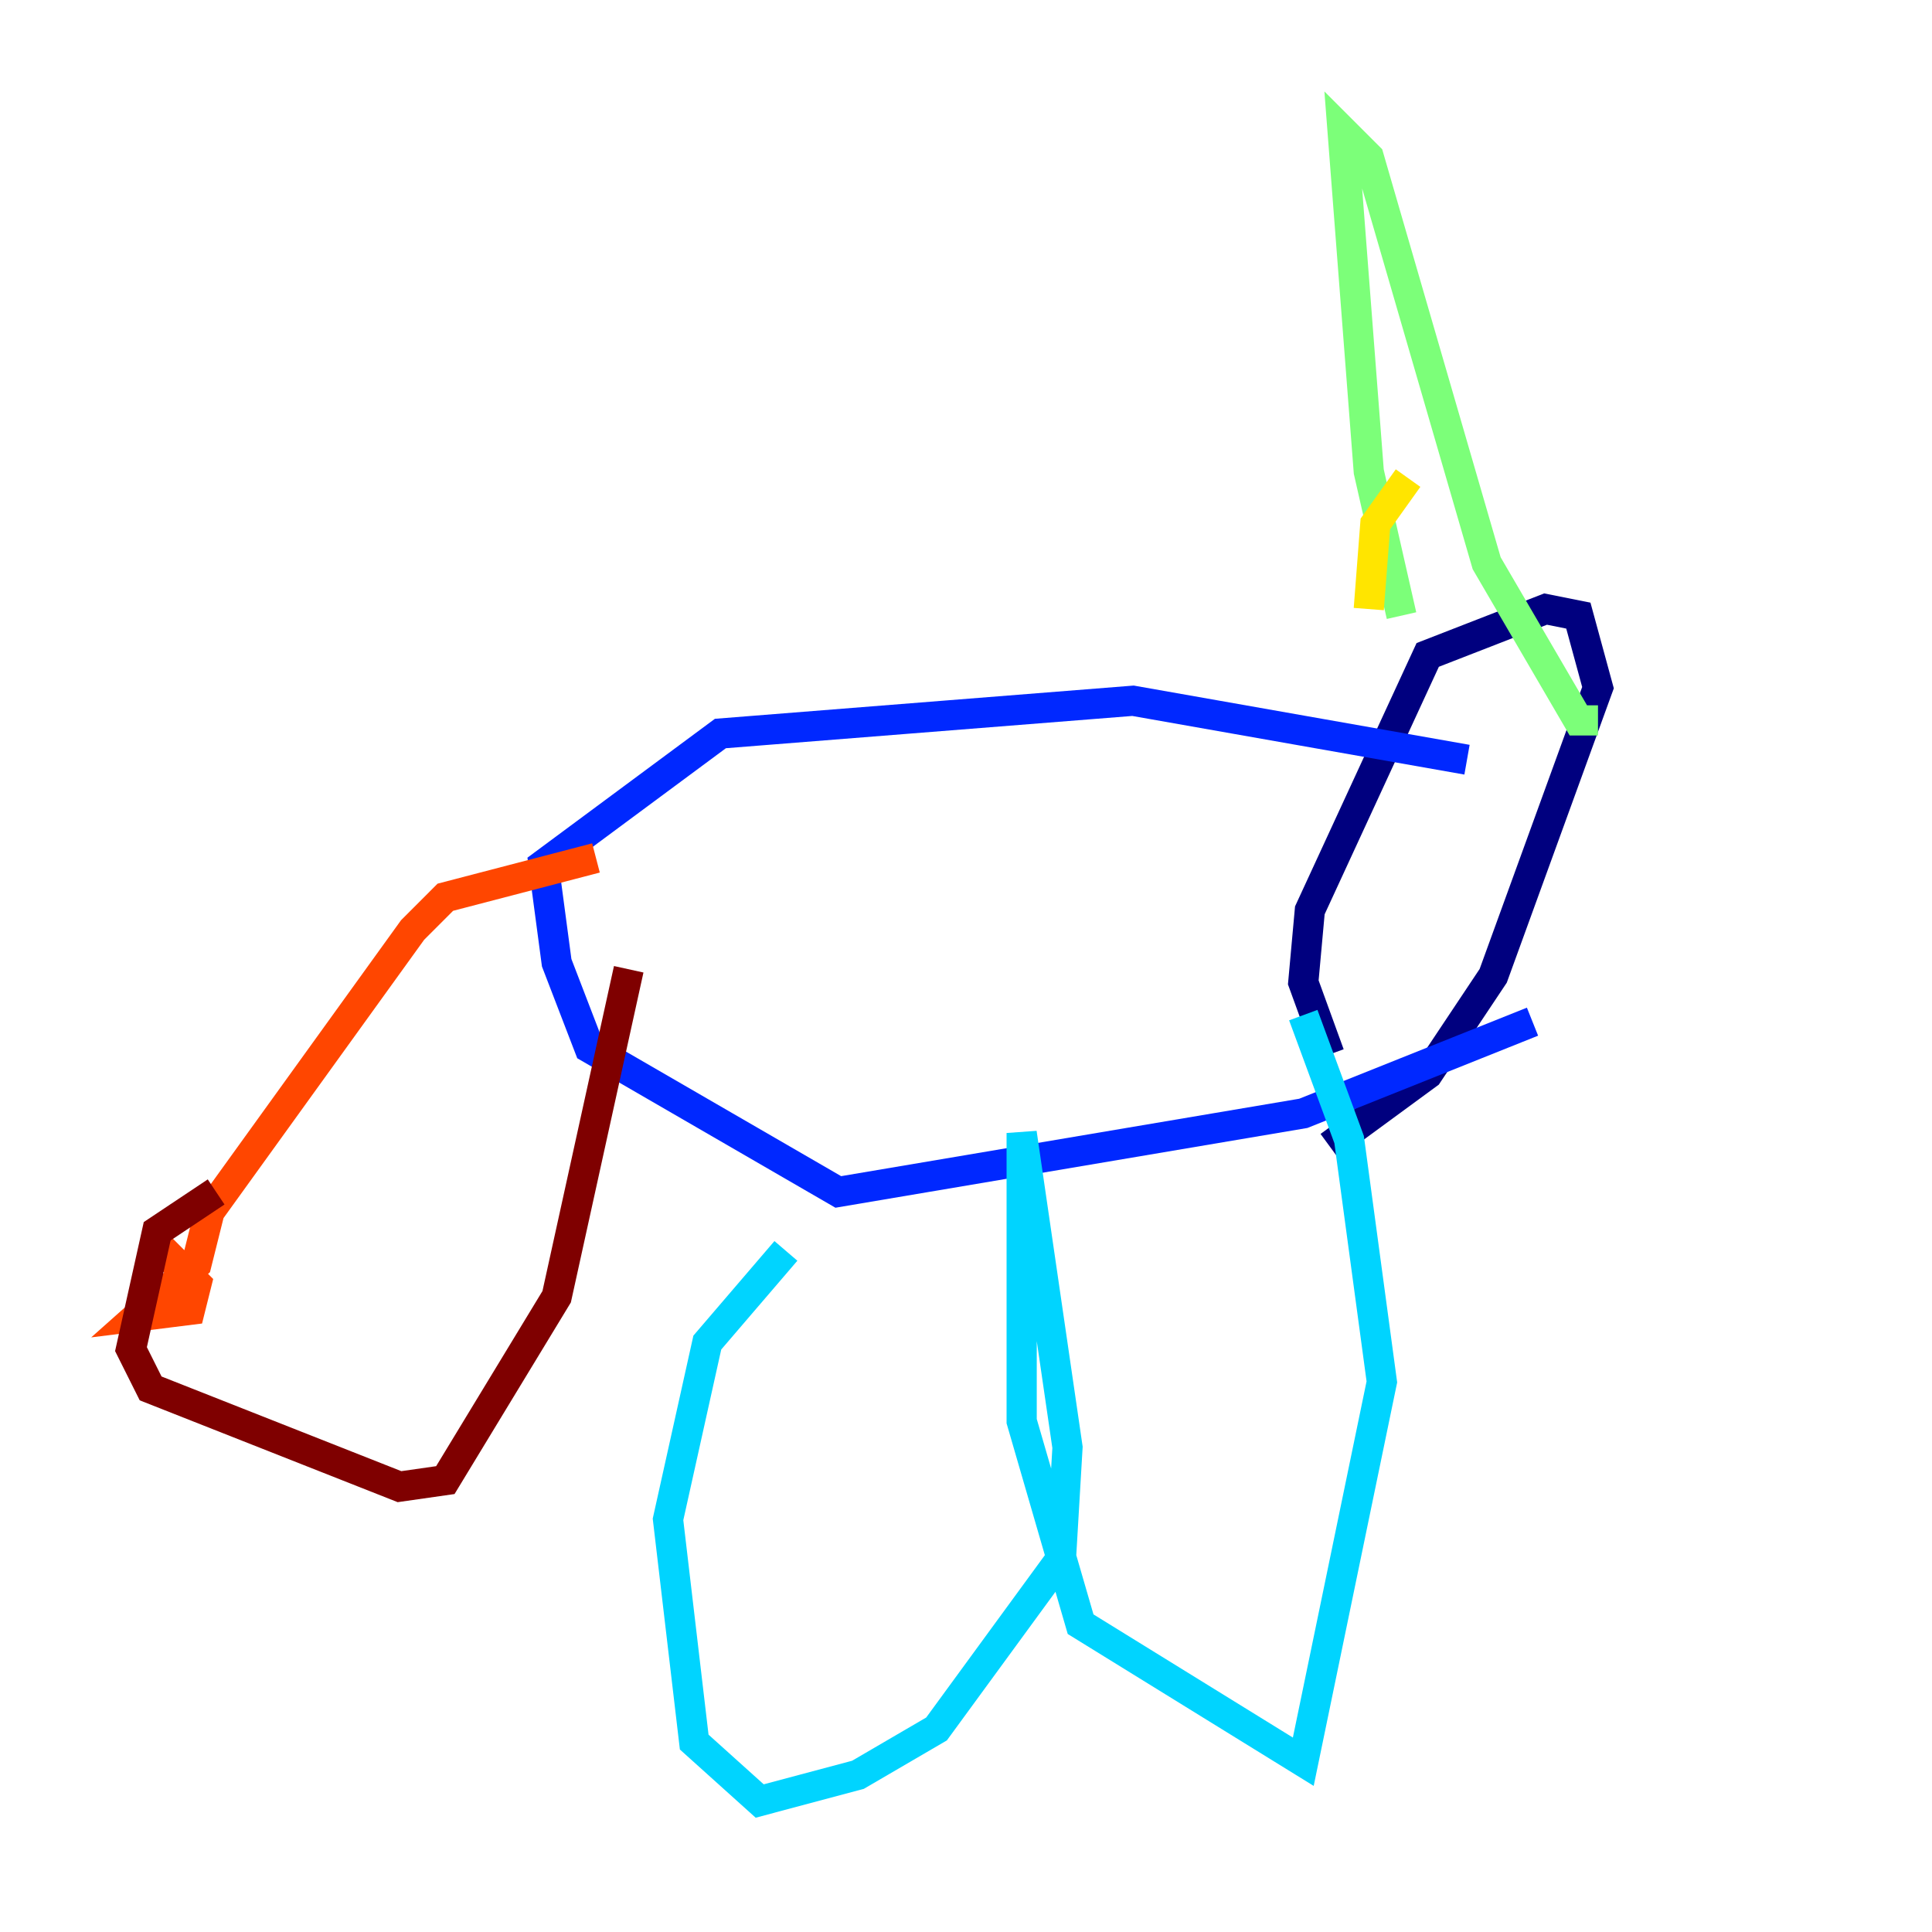 <?xml version="1.0" encoding="utf-8" ?>
<svg baseProfile="tiny" height="128" version="1.2" viewBox="0,0,128,128" width="128" xmlns="http://www.w3.org/2000/svg" xmlns:ev="http://www.w3.org/2001/xml-events" xmlns:xlink="http://www.w3.org/1999/xlink"><defs /><polyline fill="none" points="88.081,75.932 94.59,71.159 98.929,64.651 105.871,45.559 104.57,40.786 102.4,40.352 94.59,43.39 86.78,60.312 86.346,65.085 88.081,69.858" stroke="#00007f" stroke-width="2" /><polyline fill="none" points="97.193,50.332 75.064,46.427 47.729,48.597 36.014,57.275 36.881,63.783 39.051,69.424 55.539,78.969 86.346,73.763 101.532,67.688" stroke="#0028ff" stroke-width="2" /><polyline fill="none" points="52.068,82.875 46.861,88.949 44.258,100.664 45.993,115.417 50.332,119.322 56.841,117.586 62.047,114.549 70.291,103.268 70.725,95.891 67.688,75.064 67.688,94.156 71.593,107.607 86.346,116.719 91.552,91.552 89.383,75.498 86.346,67.254" stroke="#00d4ff" stroke-width="2" /><polyline fill="none" points="92.854,40.786 90.685,31.241 88.949,8.678 90.685,10.414 98.495,37.315 104.57,47.729 105.871,47.729" stroke="#7cff79" stroke-width="2" /><polyline fill="none" points="93.288,31.675 91.119,34.712 90.685,40.352" stroke="#ffe500" stroke-width="2" /><polyline fill="none" points="39.485,56.841 29.505,59.444 27.336,61.614 13.885,80.271 13.017,83.742 9.112,87.214 12.583,86.78 13.017,85.044 10.414,82.441" stroke="#ff4600" stroke-width="2" /><polyline fill="none" points="41.654,64.217 36.881,85.912 29.505,98.061 26.468,98.495 9.98,91.986 8.678,89.383 10.414,81.573 14.319,78.969" stroke="#7f0000" stroke-width="2" /></svg>